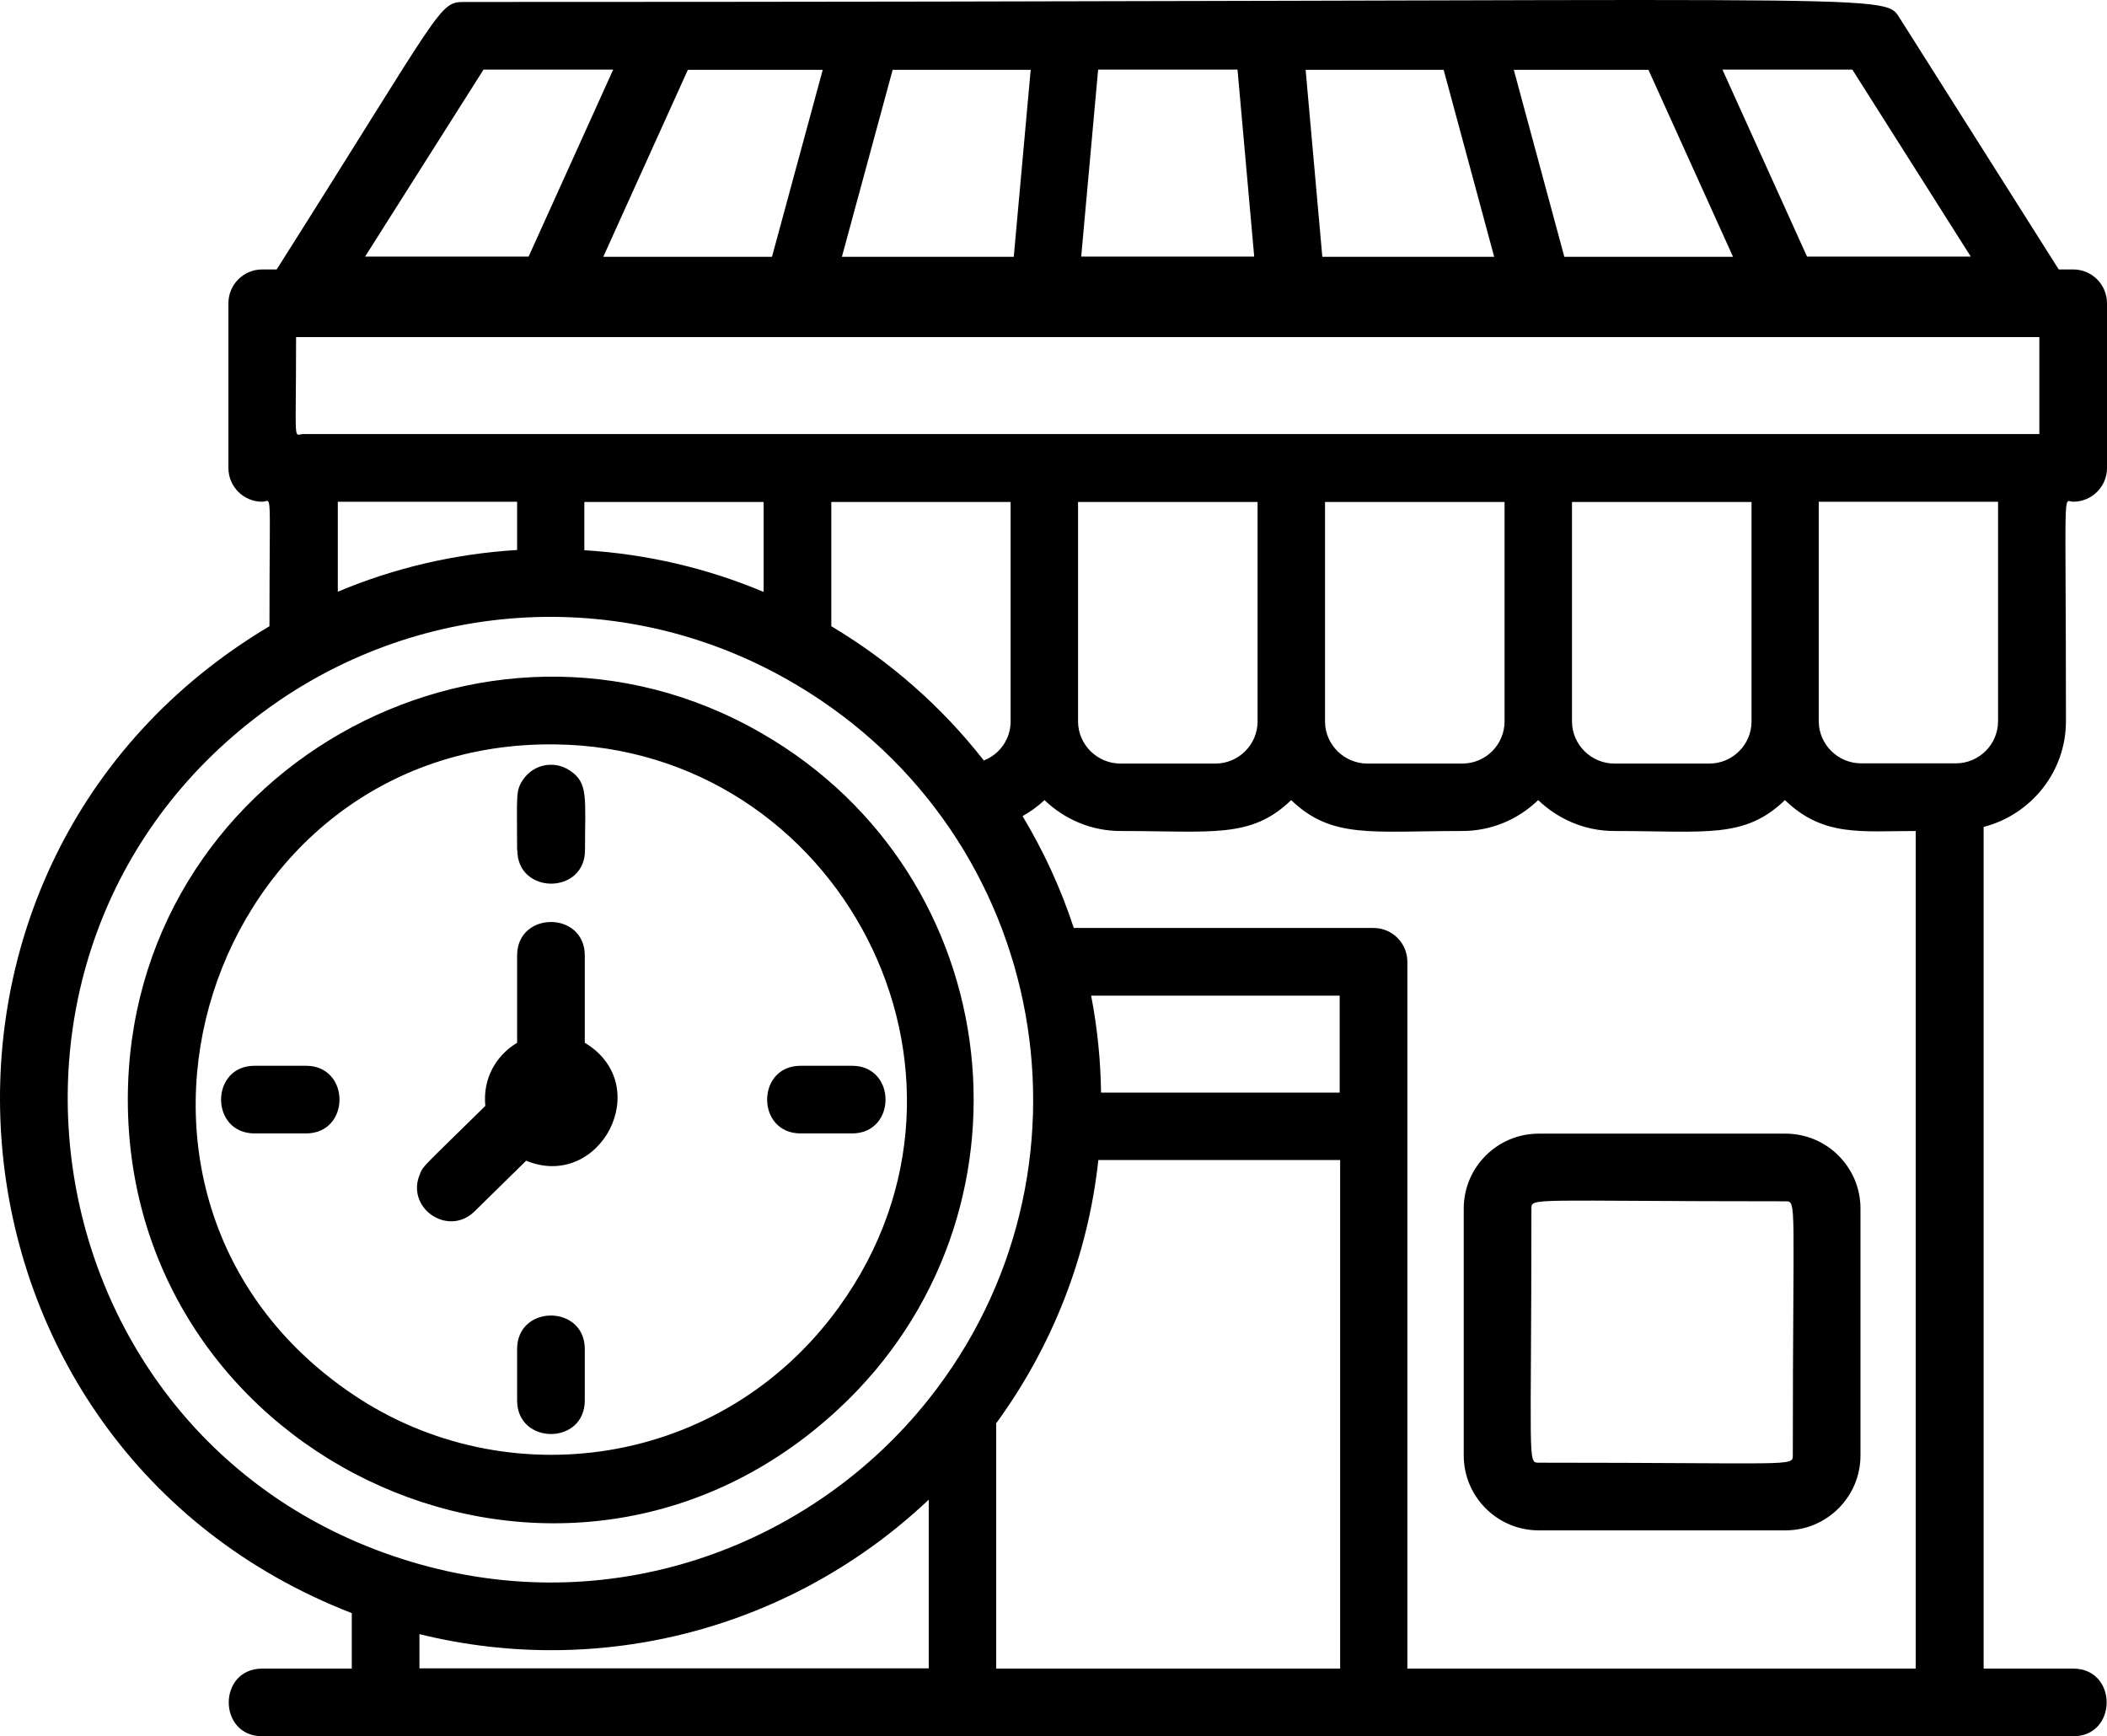 <?xml version="1.0" encoding="utf-8"?>
<svg viewBox="181.631 357.564 93.417 76.987" xmlns="http://www.w3.org/2000/svg">
  <path d="M 273.548 369.511 L 272.908 369.511 L 265.848 358.351 C 265.118 357.201 265.848 357.651 202.238 357.651 C 201.068 357.651 201.338 357.771 193.898 369.511 L 193.258 369.511 C 192.428 369.511 191.758 370.181 191.758 371.011 L 191.758 378.311 C 191.758 379.141 192.428 379.811 193.258 379.811 C 193.708 379.811 193.578 378.981 193.578 385.331 C 176.048 395.771 178.268 421.731 197.228 429.091 L 197.228 431.551 L 193.258 431.551 C 191.278 431.551 191.278 434.551 193.258 434.551 L 273.548 434.551 C 275.528 434.551 275.528 431.551 273.548 431.551 L 269.578 431.551 L 269.578 394.231 C 271.668 393.691 273.228 391.801 273.228 389.541 C 273.228 378.721 273.078 379.811 273.548 379.811 C 274.378 379.811 275.048 379.141 275.048 378.311 L 275.048 371.011 C 275.048 370.181 274.378 369.511 273.548 369.511 L 273.548 369.511 Z M 266.578 431.551 L 244.028 431.551 L 244.028 400.211 C 244.028 399.381 243.358 398.711 242.528 398.711 L 229.238 398.711 C 228.668 396.961 227.898 395.301 226.968 393.751 C 227.318 393.551 227.648 393.321 227.938 393.041 C 228.818 393.881 229.998 394.411 231.308 394.411 C 235.388 394.411 237.098 394.761 238.878 393.041 C 240.678 394.771 242.428 394.411 246.458 394.411 C 247.768 394.411 248.948 393.891 249.828 393.041 C 250.708 393.881 251.888 394.411 253.198 394.411 C 257.268 394.411 258.978 394.771 260.768 393.041 C 262.468 394.681 264.148 394.411 266.568 394.411 L 266.568 431.551 L 266.578 431.551 Z M 193.578 388.931 C 200.318 384.091 209.458 383.461 216.978 387.951 C 228.228 394.661 230.788 409.601 222.778 419.641 C 217.718 425.991 209.018 429.401 200.228 426.921 C 182.938 422.041 179.018 399.391 193.578 388.931 Z M 208.818 360.651 L 205.068 368.941 L 197.818 368.941 L 203.068 360.651 L 208.818 360.651 Z M 236.498 360.651 L 237.238 368.941 L 229.568 368.941 L 230.318 360.651 L 236.488 360.651 L 236.498 360.651 Z M 263.758 360.651 L 269.008 368.941 L 261.748 368.941 L 257.998 360.651 L 263.748 360.651 L 263.758 360.651 Z M 272.048 376.811 L 195.078 376.811 C 194.628 376.811 194.758 377.461 194.758 372.511 L 272.048 372.511 L 272.048 376.811 Z M 268.358 391.411 L 264.148 391.411 C 263.118 391.411 262.268 390.571 262.268 389.541 L 262.268 379.811 L 270.218 379.811 L 270.218 389.541 C 270.218 390.571 269.378 391.411 268.348 391.411 L 268.358 391.411 Z M 241.028 406.011 L 230.448 406.011 C 230.428 404.541 230.278 403.111 230.008 401.711 L 241.028 401.711 L 241.028 406.011 Z M 225.248 391.281 C 223.388 388.901 221.088 386.881 218.488 385.331 L 218.488 379.821 L 226.438 379.821 L 226.438 389.551 C 226.438 390.341 225.948 391.011 225.258 391.281 L 225.248 391.281 Z M 207.538 379.821 L 215.488 379.821 L 215.488 383.811 C 213.018 382.771 210.338 382.131 207.538 381.961 L 207.538 379.821 L 207.538 379.821 Z M 229.438 379.821 L 237.388 379.821 L 237.388 389.551 C 237.388 390.581 236.548 391.421 235.518 391.421 L 231.308 391.421 C 230.278 391.421 229.428 390.581 229.428 389.551 L 229.428 379.821 L 229.438 379.821 Z M 240.388 379.821 L 248.338 379.821 L 248.338 389.551 C 248.338 390.581 247.498 391.421 246.468 391.421 L 242.258 391.421 C 241.228 391.421 240.378 390.581 240.378 389.551 L 240.378 379.821 L 240.388 379.821 Z M 251.338 379.821 L 259.288 379.821 L 259.288 389.551 C 259.288 390.581 258.448 391.421 257.418 391.421 L 253.208 391.421 C 252.178 391.421 251.328 390.581 251.328 389.551 L 251.328 379.821 L 251.338 379.821 Z M 254.718 360.661 L 258.468 368.951 L 250.988 368.951 L 248.748 360.661 L 254.728 360.661 L 254.718 360.661 Z M 245.638 360.661 L 247.878 368.951 L 240.258 368.951 L 239.518 360.661 L 245.638 360.661 Z M 226.578 368.951 L 218.958 368.951 L 221.208 360.661 L 227.328 360.661 L 226.578 368.951 Z M 215.858 368.951 L 208.378 368.951 L 212.128 360.661 L 218.108 360.661 L 215.858 368.951 Z M 196.608 379.811 L 204.558 379.811 L 204.558 381.951 C 201.758 382.121 199.078 382.761 196.608 383.801 L 196.608 379.801 L 196.608 379.811 Z M 200.258 430.031 C 208.258 431.991 216.718 429.811 222.808 424.061 L 222.808 431.541 L 200.228 431.541 L 200.228 430.021 L 200.258 430.031 Z M 225.808 420.661 C 228.248 417.311 229.858 413.331 230.328 409.001 L 241.048 409.001 L 241.048 431.551 L 225.798 431.551 L 225.798 420.661 L 225.808 420.661 Z M 260.798 407.831 L 249.848 407.831 C 248.018 407.831 246.528 409.321 246.528 411.151 L 246.528 422.101 C 246.528 423.931 248.018 425.421 249.848 425.421 L 260.798 425.421 C 262.628 425.421 264.118 423.931 264.118 422.101 L 264.118 411.151 C 264.118 409.321 262.628 407.831 260.798 407.831 L 260.798 407.831 Z M 261.118 422.101 C 261.118 422.601 261.118 422.421 249.848 422.421 C 249.348 422.421 249.528 422.421 249.528 411.151 C 249.528 410.651 249.528 410.831 260.798 410.831 C 261.308 410.831 261.118 410.831 261.118 422.101 Z M 218.828 420.021 C 228.018 411.461 226.388 396.411 215.408 390.081 C 203.078 382.951 187.298 391.811 187.298 406.321 C 187.298 422.471 206.698 431.331 218.828 420.021 Z M 206.238 390.571 C 218.788 390.711 226.398 405.051 218.828 415.521 C 213.648 422.691 204.038 423.971 197.258 419.381 C 184.248 410.591 190.788 390.381 206.238 390.571 Z M 200.258 409.591 C 200.428 409.231 200.268 409.431 203.148 406.601 C 203.028 405.381 203.628 404.361 204.558 403.801 L 204.558 399.931 C 204.558 397.951 207.558 397.951 207.558 399.931 L 207.558 403.801 C 210.698 405.681 208.248 410.381 204.958 409.031 L 202.668 411.281 C 201.478 412.441 199.568 411.091 200.268 409.581 L 200.258 409.591 Z M 204.558 395.261 C 204.558 392.811 204.478 392.621 204.838 392.111 C 205.318 391.431 206.228 391.281 206.898 391.731 C 207.728 392.281 207.568 392.941 207.568 395.261 C 207.568 397.241 204.568 397.241 204.568 395.261 L 204.558 395.261 Z M 207.558 417.381 L 207.558 419.661 C 207.558 421.651 204.558 421.641 204.558 419.661 L 204.558 417.381 C 204.558 415.401 207.558 415.401 207.558 417.381 Z M 217.128 404.821 L 219.408 404.821 C 221.388 404.821 221.388 407.821 219.408 407.821 L 217.128 407.821 C 215.148 407.821 215.148 404.821 217.128 404.821 Z M 192.918 404.821 L 195.198 404.821 C 197.178 404.821 197.178 407.821 195.198 407.821 L 192.918 407.821 C 190.938 407.821 190.938 404.821 192.918 404.821 Z" transform="matrix(1, 0, 0, 1, -7.105427357601002e-15, -7.105427357601002e-15)"/>
</svg>